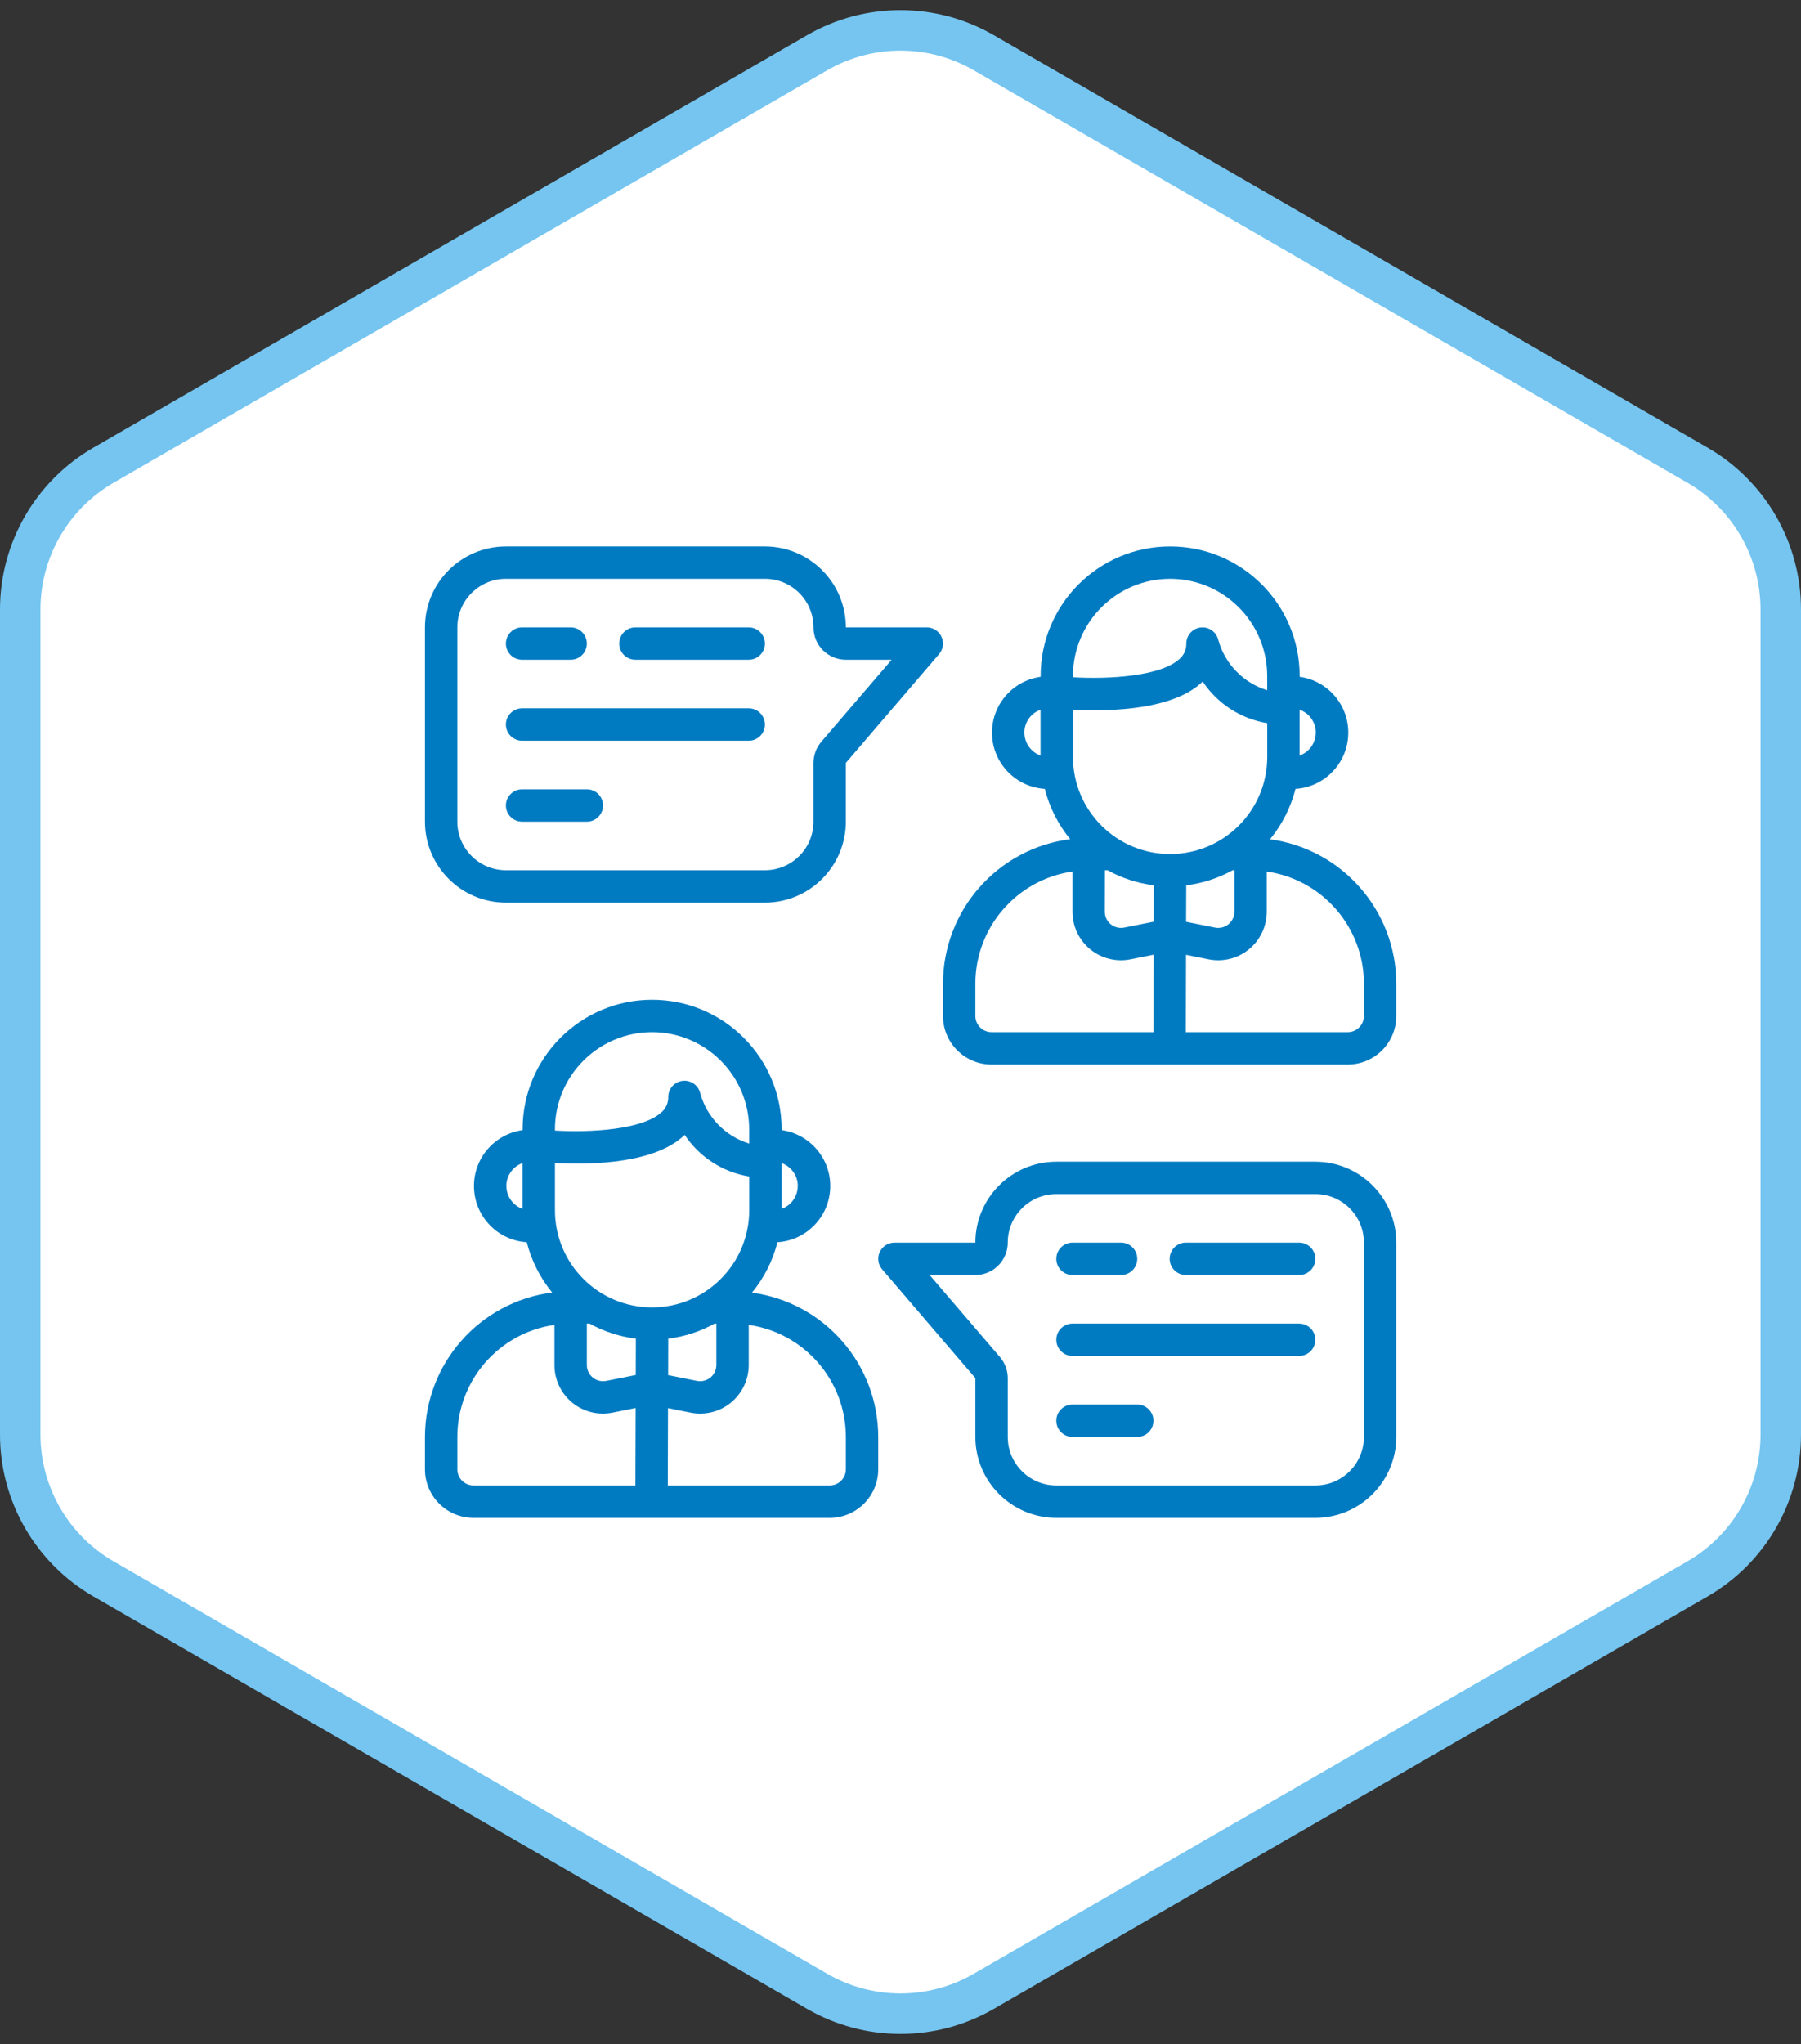 <svg width="89" height="101" viewBox="0 0 89 101" fill="none" xmlns="http://www.w3.org/2000/svg">
<rect x="0" y="0" width="89" height="101" fill="#333333" stroke="none"/>
<g clip-path="url(#clip0_111_23840)">
<path d="M5.112 22.988L40.387 2.602L5.112 22.988ZM5.112 22.988C5.112 22.988 5.112 22.988 5.112 22.988M5.112 22.988L5.112 22.988M5.112 22.988C2.566 24.46 1 27.175 1 30.115L1 70.886C1 73.825 2.566 76.54 5.112 78.013L40.387 98.398C42.932 99.867 46.064 99.867 48.61 98.398C48.61 98.398 48.61 98.398 48.61 98.398L83.888 78.013C86.434 76.54 88 73.825 88 70.886V30.115C88 27.175 86.434 24.46 83.888 22.988L48.61 2.602C48.61 2.602 48.61 2.602 48.61 2.602C46.064 1.133 42.932 1.133 40.387 2.602L5.112 22.988Z" fill="white" stroke="#75C5F0" stroke-width="2"/>
<g clip-path="url(#clip1_111_23840)">
<path d="M37.16 63.871C37.758 63.144 38.189 62.293 38.42 61.38C39.847 61.289 40.974 60.133 41.027 58.703C41.08 57.274 40.042 56.037 38.626 55.841V55.8C38.626 52.265 35.76 49.4 32.225 49.4C28.691 49.4 25.826 52.265 25.826 55.8V55.841C24.409 56.037 23.371 57.274 23.424 58.703C23.477 60.133 24.604 61.289 26.031 61.38C26.262 62.291 26.69 63.139 27.286 63.865C23.696 64.327 21.006 67.381 21 71V72.6C21 73.926 22.075 75 23.4 75H41C42.325 75 43.4 73.926 43.4 72.6V71C43.394 67.398 40.729 64.354 37.16 63.871ZM27.424 57.465C29.402 57.574 32.424 57.451 33.834 56.076C34.566 57.175 35.721 57.92 37.024 58.133V59.8C37.024 62.451 34.875 64.6 32.224 64.6C29.573 64.6 27.424 62.451 27.424 59.8V57.465ZM29 65.4H29.132C29.841 65.792 30.618 66.044 31.422 66.144L31.417 67.941L29.956 68.233C29.721 68.279 29.478 68.218 29.293 68.067C29.108 67.915 29 67.689 29 67.449V65.4ZM33.022 66.145C33.827 66.045 34.605 65.793 35.315 65.4H35.4V67.449C35.4 67.688 35.292 67.915 35.107 68.067C34.921 68.218 34.678 68.278 34.443 68.233L33.017 67.947L33.022 66.145ZM39.422 58.6C39.422 59.109 39.101 59.562 38.622 59.731V57.469C39.102 57.638 39.424 58.091 39.424 58.6H39.422ZM32.222 51C34.871 51.003 37.019 53.15 37.022 55.8V56.505C35.839 56.142 34.925 55.199 34.6 54.006C34.502 53.615 34.127 53.358 33.727 53.407C33.326 53.456 33.025 53.796 33.024 54.2C33.032 54.5 32.901 54.786 32.669 54.976C31.729 55.818 29.202 55.968 27.424 55.864V55.8C27.427 53.15 29.574 51.003 32.224 51H32.222ZM25.022 58.6C25.022 58.092 25.342 57.638 25.822 57.469V59.731C25.343 59.561 25.024 59.108 25.024 58.6H25.022ZM22.6 72.6V71C22.603 68.219 24.647 65.861 27.4 65.464V67.449C27.398 68.168 27.72 68.85 28.277 69.306C28.833 69.762 29.566 69.943 30.27 69.8L31.413 69.571L31.4 73.4H23.4C22.958 73.4 22.6 73.042 22.6 72.6ZM41.8 72.6C41.8 73.042 41.442 73.4 41 73.4H33L33.01 69.578L34.13 69.802C34.835 69.942 35.566 69.76 36.122 69.304C36.677 68.848 37 68.168 37 67.449V65.464C39.753 65.861 41.797 68.219 41.8 71V72.6Z" fill="#007BC2"/>
<path d="M62.76 41.471C63.358 40.744 63.788 39.893 64.02 38.98C65.447 38.889 66.573 37.732 66.626 36.303C66.68 34.874 65.642 33.637 64.225 33.441V33.4C64.225 29.865 61.36 27 57.825 27C54.291 27 51.425 29.865 51.425 33.4V33.441C50.009 33.637 48.971 34.874 49.024 36.303C49.077 37.733 50.204 38.889 51.631 38.98C51.861 39.89 52.289 40.739 52.885 41.465C49.295 41.927 46.606 44.981 46.6 48.6V50.2C46.6 51.526 47.674 52.6 49 52.6H66.6C67.925 52.6 69 51.526 69 50.2V48.6C68.993 44.998 66.329 41.954 62.76 41.471ZM53.023 35.065C55.002 35.173 58.023 35.051 59.434 33.676C60.165 34.775 61.321 35.52 62.623 35.733V37.4C62.623 40.051 60.474 42.2 57.824 42.2C55.173 42.2 53.023 40.051 53.023 37.4V35.065ZM54.6 43H54.732C55.44 43.392 56.218 43.644 57.021 43.744L57.016 45.541L55.556 45.833C55.32 45.881 55.076 45.821 54.889 45.669C54.703 45.517 54.596 45.289 54.596 45.049L54.6 43ZM58.621 43.745C59.426 43.645 60.205 43.393 60.915 43H61V45.049C61 45.289 60.892 45.517 60.706 45.669C60.52 45.821 60.275 45.881 60.04 45.833L58.613 45.547L58.621 43.745ZM65.021 36.2C65.021 36.709 64.701 37.162 64.221 37.331V35.069C64.702 35.237 65.023 35.691 65.024 36.2H65.021ZM57.821 28.6C60.471 28.603 62.618 30.75 62.621 33.4V34.105C61.439 33.742 60.525 32.799 60.2 31.606C60.102 31.215 59.727 30.958 59.326 31.007C58.925 31.056 58.624 31.396 58.624 31.8C58.631 32.1 58.5 32.386 58.268 32.576C57.328 33.418 54.802 33.567 53.023 33.464V33.4C53.026 30.75 55.174 28.603 57.824 28.6L57.821 28.6ZM50.621 36.2C50.621 35.691 50.942 35.238 51.421 35.069V37.331C50.943 37.161 50.623 36.708 50.623 36.2H50.621ZM48.2 50.2V48.6C48.203 45.819 50.247 43.461 52.999 43.064V45.049C52.998 45.768 53.32 46.45 53.876 46.906C54.433 47.362 55.165 47.543 55.87 47.4L57.012 47.171L57 51H49C48.558 51 48.2 50.642 48.2 50.2ZM67.4 50.2C67.4 50.642 67.041 51 66.6 51H58.6L58.61 47.178L59.73 47.402C60.435 47.542 61.166 47.36 61.721 46.904C62.277 46.448 62.599 45.767 62.6 45.049V43.064C65.352 43.461 67.396 45.819 67.4 48.6L67.4 50.2Z" fill="#007BC2"/>
<path d="M65 57.4H52.2C49.992 57.403 48.202 59.192 48.2 61.4H44.2C43.888 61.4 43.604 61.582 43.474 61.866C43.343 62.149 43.39 62.483 43.593 62.72L48.2 68.096V71C48.202 73.208 49.992 74.997 52.2 75H65C67.208 74.998 68.997 73.208 69 71V61.4C68.997 59.192 67.208 57.403 65 57.4ZM67.4 71C67.4 72.325 66.325 73.4 65 73.4H52.2C50.874 73.4 49.8 72.325 49.8 71V68.096C49.799 67.715 49.662 67.346 49.415 67.056L45.939 63H48.2C49.083 63 49.8 62.284 49.8 61.4C49.8 60.075 50.874 59 52.2 59H65C66.325 59 67.4 60.075 67.4 61.4V71Z" fill="#007BC2"/>
<path d="M52.999 63H55.399C55.841 63 56.199 62.642 56.199 62.2C56.199 61.758 55.841 61.4 55.399 61.4H52.999C52.557 61.4 52.199 61.758 52.199 62.2C52.199 62.642 52.557 63 52.999 63Z" fill="#007BC2"/>
<path d="M64.201 61.4H58.601C58.159 61.4 57.801 61.758 57.801 62.2C57.801 62.642 58.159 63 58.601 63H64.201C64.643 63 65.001 62.642 65.001 62.2C65.001 61.758 64.643 61.4 64.201 61.4Z" fill="#007BC2"/>
<path d="M64.199 65.4H52.999C52.557 65.4 52.199 65.758 52.199 66.2C52.199 66.642 52.557 67 52.999 67H64.199C64.641 67 64.999 66.642 64.999 66.2C64.999 65.758 64.641 65.4 64.199 65.4Z" fill="#007BC2"/>
<path d="M56.199 69.4H52.999C52.557 69.4 52.199 69.758 52.199 70.2C52.199 70.642 52.557 71 52.999 71H56.199C56.641 71 56.999 70.642 56.999 70.2C56.999 69.758 56.641 69.4 56.199 69.4Z" fill="#007BC2"/>
<path d="M25 44.6H37.8C40.008 44.597 41.797 42.808 41.8 40.6V37.695L46.407 32.32C46.61 32.083 46.657 31.749 46.526 31.466C46.396 31.182 46.112 31 45.8 31H41.8C41.797 28.792 40.008 27.003 37.8 27H25C22.792 27.003 21.003 28.792 21 31V40.6C21.003 42.808 22.792 44.597 25 44.6ZM22.6 31C22.6 29.675 23.675 28.6 25 28.6H37.8C39.125 28.6 40.2 29.675 40.2 31C40.2 31.884 40.916 32.6 41.8 32.6H44.061L40.584 36.655C40.337 36.945 40.201 37.314 40.2 37.695V40.6C40.2 41.925 39.125 43 37.8 43H25C23.675 43 22.6 41.925 22.6 40.6V31Z" fill="#007BC2"/>
<path d="M25.8 32.6H28.2C28.642 32.6 29 32.242 29 31.8C29 31.358 28.642 31 28.2 31H25.8C25.358 31 25 31.358 25 31.8C25 32.242 25.358 32.6 25.8 32.6Z" fill="#007BC2"/>
<path d="M31.4 32.6H36.999C37.441 32.6 37.8 32.242 37.8 31.8C37.8 31.358 37.441 31 36.999 31H31.4C30.958 31 30.6 31.358 30.6 31.8C30.6 32.242 30.958 32.6 31.4 32.6Z" fill="#007BC2"/>
<path d="M25.8 36.6H37C37.442 36.6 37.8 36.242 37.8 35.8C37.8 35.358 37.442 35 37 35H25.8C25.358 35 25 35.358 25 35.8C25 36.242 25.358 36.6 25.8 36.6Z" fill="#007BC2"/>
<path d="M25.8 40.6H29C29.442 40.6 29.8 40.242 29.8 39.8C29.8 39.358 29.442 39 29 39H25.8C25.358 39 25 39.358 25 39.8C25 40.242 25.358 40.6 25.8 40.6Z" fill="#007BC2"/>
</g>
</g>
<defs>
<clipPath id="clip0_111_23840">
<rect width="89" height="100" fill="white" transform="translate(0 0.5)"/>
</clipPath>
<clipPath id="clip1_111_23840">
<rect width="48" height="48" fill="white" transform="translate(21 27)"/>
</clipPath>
</defs>
</svg>
